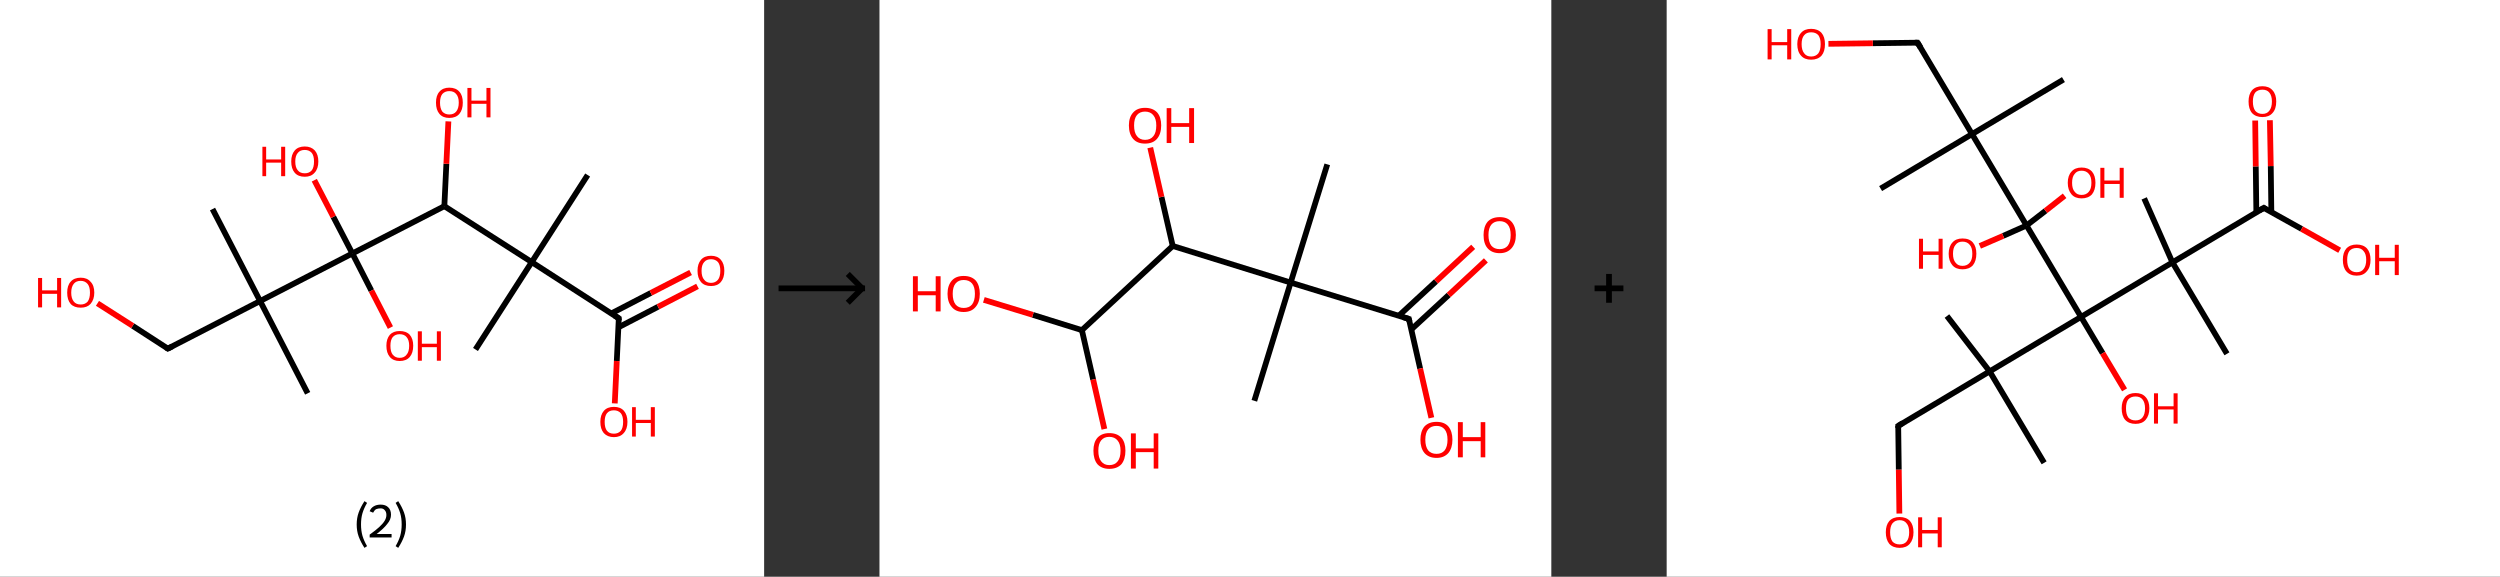<?xml version='1.0' encoding='ASCII' standalone='yes'?>
<svg xmlns="http://www.w3.org/2000/svg" xmlns:xlink="http://www.w3.org/1999/xlink" version="1.1" width="867.0px" viewBox="0 0 867.0 200.0" height="200.0px">
  <rect x="0" y="0" width="867.0" height="200.0" fill="#333333" stroke="none"/>
  <g>
    <g transform="translate(0, 0) scale(1 1) "><!-- END OF HEADER -->
<rect style="opacity:1.0;fill:#FFFFFF;stroke:none" width="265.0" height="200.0" x="0.0" y="0.0"> </rect>
<path class="bond-0 atom-0 atom-1" d="M 203.8,60.7 L 184.4,90.9" style="fill:none;fill-rule:evenodd;stroke:#000000;stroke-width:2.0px;stroke-linecap:butt;stroke-linejoin:miter;stroke-opacity:1"/>
<path class="bond-1 atom-1 atom-2" d="M 184.4,90.9 L 164.9,121.2" style="fill:none;fill-rule:evenodd;stroke:#000000;stroke-width:2.0px;stroke-linecap:butt;stroke-linejoin:miter;stroke-opacity:1"/>
<path class="bond-2 atom-1 atom-3" d="M 184.4,90.9 L 214.6,110.4" style="fill:none;fill-rule:evenodd;stroke:#000000;stroke-width:2.0px;stroke-linecap:butt;stroke-linejoin:miter;stroke-opacity:1"/>
<path class="bond-3 atom-3 atom-4" d="M 214.5,113.5 L 228.2,106.4" style="fill:none;fill-rule:evenodd;stroke:#000000;stroke-width:2.0px;stroke-linecap:butt;stroke-linejoin:miter;stroke-opacity:1"/>
<path class="bond-3 atom-3 atom-4" d="M 228.2,106.4 L 241.9,99.3" style="fill:none;fill-rule:evenodd;stroke:#FF0000;stroke-width:2.0px;stroke-linecap:butt;stroke-linejoin:miter;stroke-opacity:1"/>
<path class="bond-3 atom-3 atom-4" d="M 212.0,108.7 L 225.7,101.6" style="fill:none;fill-rule:evenodd;stroke:#000000;stroke-width:2.0px;stroke-linecap:butt;stroke-linejoin:miter;stroke-opacity:1"/>
<path class="bond-3 atom-3 atom-4" d="M 225.7,101.6 L 239.5,94.5" style="fill:none;fill-rule:evenodd;stroke:#FF0000;stroke-width:2.0px;stroke-linecap:butt;stroke-linejoin:miter;stroke-opacity:1"/>
<path class="bond-4 atom-3 atom-5" d="M 214.6,110.4 L 213.9,125.2" style="fill:none;fill-rule:evenodd;stroke:#000000;stroke-width:2.0px;stroke-linecap:butt;stroke-linejoin:miter;stroke-opacity:1"/>
<path class="bond-4 atom-3 atom-5" d="M 213.9,125.2 L 213.2,139.9" style="fill:none;fill-rule:evenodd;stroke:#FF0000;stroke-width:2.0px;stroke-linecap:butt;stroke-linejoin:miter;stroke-opacity:1"/>
<path class="bond-5 atom-1 atom-6" d="M 184.4,90.9 L 154.1,71.5" style="fill:none;fill-rule:evenodd;stroke:#000000;stroke-width:2.0px;stroke-linecap:butt;stroke-linejoin:miter;stroke-opacity:1"/>
<path class="bond-6 atom-6 atom-7" d="M 154.1,71.5 L 154.8,56.8" style="fill:none;fill-rule:evenodd;stroke:#000000;stroke-width:2.0px;stroke-linecap:butt;stroke-linejoin:miter;stroke-opacity:1"/>
<path class="bond-6 atom-6 atom-7" d="M 154.8,56.8 L 155.5,42.1" style="fill:none;fill-rule:evenodd;stroke:#FF0000;stroke-width:2.0px;stroke-linecap:butt;stroke-linejoin:miter;stroke-opacity:1"/>
<path class="bond-7 atom-6 atom-8" d="M 154.1,71.5 L 122.2,87.9" style="fill:none;fill-rule:evenodd;stroke:#000000;stroke-width:2.0px;stroke-linecap:butt;stroke-linejoin:miter;stroke-opacity:1"/>
<path class="bond-8 atom-8 atom-9" d="M 122.2,87.9 L 128.8,100.8" style="fill:none;fill-rule:evenodd;stroke:#000000;stroke-width:2.0px;stroke-linecap:butt;stroke-linejoin:miter;stroke-opacity:1"/>
<path class="bond-8 atom-8 atom-9" d="M 128.8,100.8 L 135.4,113.6" style="fill:none;fill-rule:evenodd;stroke:#FF0000;stroke-width:2.0px;stroke-linecap:butt;stroke-linejoin:miter;stroke-opacity:1"/>
<path class="bond-9 atom-8 atom-10" d="M 122.2,87.9 L 115.6,75.2" style="fill:none;fill-rule:evenodd;stroke:#000000;stroke-width:2.0px;stroke-linecap:butt;stroke-linejoin:miter;stroke-opacity:1"/>
<path class="bond-9 atom-8 atom-10" d="M 115.6,75.2 L 109.0,62.5" style="fill:none;fill-rule:evenodd;stroke:#FF0000;stroke-width:2.0px;stroke-linecap:butt;stroke-linejoin:miter;stroke-opacity:1"/>
<path class="bond-10 atom-8 atom-11" d="M 122.2,87.9 L 90.2,104.4" style="fill:none;fill-rule:evenodd;stroke:#000000;stroke-width:2.0px;stroke-linecap:butt;stroke-linejoin:miter;stroke-opacity:1"/>
<path class="bond-11 atom-11 atom-12" d="M 90.2,104.4 L 106.7,136.4" style="fill:none;fill-rule:evenodd;stroke:#000000;stroke-width:2.0px;stroke-linecap:butt;stroke-linejoin:miter;stroke-opacity:1"/>
<path class="bond-12 atom-11 atom-13" d="M 90.2,104.4 L 73.7,72.5" style="fill:none;fill-rule:evenodd;stroke:#000000;stroke-width:2.0px;stroke-linecap:butt;stroke-linejoin:miter;stroke-opacity:1"/>
<path class="bond-13 atom-11 atom-14" d="M 90.2,104.4 L 58.2,120.9" style="fill:none;fill-rule:evenodd;stroke:#000000;stroke-width:2.0px;stroke-linecap:butt;stroke-linejoin:miter;stroke-opacity:1"/>
<path class="bond-14 atom-14 atom-15" d="M 58.2,120.9 L 46.0,113.0" style="fill:none;fill-rule:evenodd;stroke:#000000;stroke-width:2.0px;stroke-linecap:butt;stroke-linejoin:miter;stroke-opacity:1"/>
<path class="bond-14 atom-14 atom-15" d="M 46.0,113.0 L 33.8,105.2" style="fill:none;fill-rule:evenodd;stroke:#FF0000;stroke-width:2.0px;stroke-linecap:butt;stroke-linejoin:miter;stroke-opacity:1"/>
<path d="M 213.1,109.4 L 214.6,110.4 L 214.6,111.1" style="fill:none;stroke:#000000;stroke-width:2.0px;stroke-linecap:butt;stroke-linejoin:miter;stroke-opacity:1;"/>
<path d="M 59.8,120.1 L 58.2,120.9 L 57.6,120.5" style="fill:none;stroke:#000000;stroke-width:2.0px;stroke-linecap:butt;stroke-linejoin:miter;stroke-opacity:1;"/>
<path class="atom-4" d="M 241.9 93.9 Q 241.9 91.5, 243.1 90.1 Q 244.3 88.7, 246.6 88.7 Q 248.8 88.7, 250.0 90.1 Q 251.2 91.5, 251.2 93.9 Q 251.2 96.4, 250.0 97.8 Q 248.8 99.2, 246.6 99.2 Q 244.3 99.2, 243.1 97.8 Q 241.9 96.4, 241.9 93.9 M 246.6 98.1 Q 248.1 98.1, 249.0 97.0 Q 249.8 96.0, 249.8 93.9 Q 249.8 91.9, 249.0 90.9 Q 248.1 89.9, 246.6 89.9 Q 245.0 89.9, 244.2 90.9 Q 243.3 91.9, 243.3 93.9 Q 243.3 96.0, 244.2 97.0 Q 245.0 98.1, 246.6 98.1 " fill="#FF0000"/>
<path class="atom-5" d="M 208.2 146.3 Q 208.2 143.9, 209.4 142.5 Q 210.6 141.1, 212.9 141.1 Q 215.2 141.1, 216.4 142.5 Q 217.6 143.9, 217.6 146.3 Q 217.6 148.8, 216.3 150.2 Q 215.1 151.6, 212.9 151.6 Q 210.7 151.6, 209.4 150.2 Q 208.2 148.8, 208.2 146.3 M 212.9 150.4 Q 214.4 150.4, 215.3 149.4 Q 216.1 148.4, 216.1 146.3 Q 216.1 144.3, 215.3 143.3 Q 214.4 142.3, 212.9 142.3 Q 211.3 142.3, 210.5 143.3 Q 209.7 144.3, 209.7 146.3 Q 209.7 148.4, 210.5 149.4 Q 211.3 150.4, 212.9 150.4 " fill="#FF0000"/>
<path class="atom-5" d="M 219.2 141.2 L 220.5 141.2 L 220.5 145.6 L 225.7 145.6 L 225.7 141.2 L 227.1 141.2 L 227.1 151.4 L 225.7 151.4 L 225.7 146.7 L 220.5 146.7 L 220.5 151.4 L 219.2 151.4 L 219.2 141.2 " fill="#FF0000"/>
<path class="atom-7" d="M 151.2 35.6 Q 151.2 33.1, 152.4 31.8 Q 153.6 30.4, 155.8 30.4 Q 158.1 30.4, 159.3 31.8 Q 160.5 33.1, 160.5 35.6 Q 160.5 38.1, 159.3 39.5 Q 158.1 40.9, 155.8 40.9 Q 153.6 40.9, 152.4 39.5 Q 151.2 38.1, 151.2 35.6 M 155.8 39.7 Q 157.4 39.7, 158.2 38.7 Q 159.1 37.6, 159.1 35.6 Q 159.1 33.6, 158.2 32.6 Q 157.4 31.6, 155.8 31.6 Q 154.3 31.6, 153.4 32.6 Q 152.6 33.6, 152.6 35.6 Q 152.6 37.6, 153.4 38.7 Q 154.3 39.7, 155.8 39.7 " fill="#FF0000"/>
<path class="atom-7" d="M 162.1 30.5 L 163.5 30.5 L 163.5 34.9 L 168.7 34.9 L 168.7 30.5 L 170.1 30.5 L 170.1 40.7 L 168.7 40.7 L 168.7 36.0 L 163.5 36.0 L 163.5 40.7 L 162.1 40.7 L 162.1 30.5 " fill="#FF0000"/>
<path class="atom-9" d="M 134.0 119.9 Q 134.0 117.5, 135.2 116.1 Q 136.4 114.8, 138.6 114.8 Q 140.9 114.8, 142.1 116.1 Q 143.3 117.5, 143.3 119.9 Q 143.3 122.4, 142.1 123.8 Q 140.9 125.2, 138.6 125.2 Q 136.4 125.2, 135.2 123.8 Q 134.0 122.4, 134.0 119.9 M 138.6 124.1 Q 140.2 124.1, 141.0 123.0 Q 141.9 122.0, 141.9 119.9 Q 141.9 117.9, 141.0 116.9 Q 140.2 115.9, 138.6 115.9 Q 137.1 115.9, 136.2 116.9 Q 135.4 117.9, 135.4 119.9 Q 135.4 122.0, 136.2 123.0 Q 137.1 124.1, 138.6 124.1 " fill="#FF0000"/>
<path class="atom-9" d="M 144.9 114.9 L 146.3 114.9 L 146.3 119.2 L 151.5 119.2 L 151.5 114.9 L 152.9 114.9 L 152.9 125.1 L 151.5 125.1 L 151.5 120.4 L 146.3 120.4 L 146.3 125.1 L 144.9 125.1 L 144.9 114.9 " fill="#FF0000"/>
<path class="atom-10" d="M 91.0 50.9 L 92.3 50.9 L 92.3 55.3 L 97.5 55.3 L 97.5 50.9 L 98.9 50.9 L 98.9 61.1 L 97.5 61.1 L 97.5 56.4 L 92.3 56.4 L 92.3 61.1 L 91.0 61.1 L 91.0 50.9 " fill="#FF0000"/>
<path class="atom-10" d="M 101.0 56.0 Q 101.0 53.6, 102.2 52.2 Q 103.4 50.8, 105.7 50.8 Q 107.9 50.8, 109.2 52.2 Q 110.4 53.6, 110.4 56.0 Q 110.4 58.5, 109.1 59.9 Q 107.9 61.3, 105.7 61.3 Q 103.4 61.3, 102.2 59.9 Q 101.0 58.5, 101.0 56.0 M 105.7 60.1 Q 107.2 60.1, 108.1 59.1 Q 108.9 58.1, 108.9 56.0 Q 108.9 54.0, 108.1 53.0 Q 107.2 52.0, 105.7 52.0 Q 104.1 52.0, 103.3 53.0 Q 102.4 54.0, 102.4 56.0 Q 102.4 58.1, 103.3 59.1 Q 104.1 60.1, 105.7 60.1 " fill="#FF0000"/>
<path class="atom-15" d="M 13.2 96.4 L 14.6 96.4 L 14.6 100.7 L 19.8 100.7 L 19.8 96.4 L 21.2 96.4 L 21.2 106.6 L 19.8 106.6 L 19.8 101.9 L 14.6 101.9 L 14.6 106.6 L 13.2 106.6 L 13.2 96.4 " fill="#FF0000"/>
<path class="atom-15" d="M 23.3 101.5 Q 23.3 99.0, 24.5 97.7 Q 25.7 96.3, 28.0 96.3 Q 30.2 96.3, 31.4 97.7 Q 32.7 99.0, 32.7 101.5 Q 32.7 103.9, 31.4 105.4 Q 30.2 106.7, 28.0 106.7 Q 25.7 106.7, 24.5 105.4 Q 23.3 104.0, 23.3 101.5 M 28.0 105.6 Q 29.5 105.6, 30.4 104.6 Q 31.2 103.5, 31.2 101.5 Q 31.2 99.5, 30.4 98.5 Q 29.5 97.4, 28.0 97.4 Q 26.4 97.4, 25.6 98.4 Q 24.7 99.5, 24.7 101.5 Q 24.7 103.5, 25.6 104.6 Q 26.4 105.6, 28.0 105.6 " fill="#FF0000"/>
<path class="legend" d="M 123.7 181.9 Q 123.7 179.6, 124.4 177.7 Q 125.1 175.8, 126.4 173.8 L 127.3 174.4 Q 126.2 176.3, 125.7 178.0 Q 125.2 179.7, 125.2 181.9 Q 125.2 184.0, 125.7 185.8 Q 126.2 187.5, 127.3 189.4 L 126.4 190.0 Q 125.1 188.0, 124.4 186.1 Q 123.7 184.2, 123.7 181.9 " fill="#000000"/>
<path class="legend" d="M 128.2 177.3 Q 128.6 176.2, 129.6 175.6 Q 130.6 175.0, 132.0 175.0 Q 133.7 175.0, 134.6 175.9 Q 135.6 176.8, 135.6 178.5 Q 135.6 180.2, 134.3 181.7 Q 133.1 183.3, 130.6 185.2 L 135.8 185.2 L 135.8 186.4 L 128.2 186.4 L 128.2 185.4 Q 130.3 183.9, 131.5 182.8 Q 132.8 181.6, 133.4 180.6 Q 134.0 179.6, 134.0 178.6 Q 134.0 177.5, 133.4 176.9 Q 132.9 176.3, 132.0 176.3 Q 131.1 176.3, 130.4 176.6 Q 129.8 177.0, 129.4 177.8 L 128.2 177.3 " fill="#000000"/>
<path class="legend" d="M 140.8 181.9 Q 140.8 184.2, 140.1 186.1 Q 139.4 188.0, 138.1 190.0 L 137.2 189.4 Q 138.3 187.5, 138.8 185.8 Q 139.3 184.0, 139.3 181.9 Q 139.3 179.7, 138.8 178.0 Q 138.3 176.3, 137.2 174.4 L 138.1 173.8 Q 139.4 175.8, 140.1 177.7 Q 140.8 179.6, 140.8 181.9 " fill="#000000"/>
</g>
    <g transform="translate(265.0, 0) scale(1 1) "><line x1="5" y1="100" x2="35" y2="100" style="stroke:rgb(0,0,0);stroke-width:2"/>
  <line x1="34" y1="100" x2="29" y2="95" style="stroke:rgb(0,0,0);stroke-width:2"/>
  <line x1="34" y1="100" x2="29" y2="105" style="stroke:rgb(0,0,0);stroke-width:2"/>
</g>
    <g transform="translate(305.0, 0) scale(1 1) "><!-- END OF HEADER -->
<rect style="opacity:1.0;fill:#FFFFFF;stroke:none" width="233.0" height="200.0" x="0.0" y="0.0"> </rect>
<path class="bond-0 atom-0 atom-1" d="M 155.3,57.0 L 142.6,98.0" style="fill:none;fill-rule:evenodd;stroke:#000000;stroke-width:2.0px;stroke-linecap:butt;stroke-linejoin:miter;stroke-opacity:1"/>
<path class="bond-1 atom-1 atom-2" d="M 142.6,98.0 L 130.0,139.0" style="fill:none;fill-rule:evenodd;stroke:#000000;stroke-width:2.0px;stroke-linecap:butt;stroke-linejoin:miter;stroke-opacity:1"/>
<path class="bond-2 atom-1 atom-3" d="M 142.6,98.0 L 183.6,110.6" style="fill:none;fill-rule:evenodd;stroke:#000000;stroke-width:2.0px;stroke-linecap:butt;stroke-linejoin:miter;stroke-opacity:1"/>
<path class="bond-3 atom-3 atom-4" d="M 184.5,114.2 L 197.4,102.3" style="fill:none;fill-rule:evenodd;stroke:#000000;stroke-width:2.0px;stroke-linecap:butt;stroke-linejoin:miter;stroke-opacity:1"/>
<path class="bond-3 atom-3 atom-4" d="M 197.4,102.3 L 210.3,90.3" style="fill:none;fill-rule:evenodd;stroke:#FF0000;stroke-width:2.0px;stroke-linecap:butt;stroke-linejoin:miter;stroke-opacity:1"/>
<path class="bond-3 atom-3 atom-4" d="M 180.1,109.5 L 193.0,97.6" style="fill:none;fill-rule:evenodd;stroke:#000000;stroke-width:2.0px;stroke-linecap:butt;stroke-linejoin:miter;stroke-opacity:1"/>
<path class="bond-3 atom-3 atom-4" d="M 193.0,97.6 L 205.9,85.6" style="fill:none;fill-rule:evenodd;stroke:#FF0000;stroke-width:2.0px;stroke-linecap:butt;stroke-linejoin:miter;stroke-opacity:1"/>
<path class="bond-4 atom-3 atom-5" d="M 183.6,110.6 L 187.5,127.8" style="fill:none;fill-rule:evenodd;stroke:#000000;stroke-width:2.0px;stroke-linecap:butt;stroke-linejoin:miter;stroke-opacity:1"/>
<path class="bond-4 atom-3 atom-5" d="M 187.5,127.8 L 191.4,144.9" style="fill:none;fill-rule:evenodd;stroke:#FF0000;stroke-width:2.0px;stroke-linecap:butt;stroke-linejoin:miter;stroke-opacity:1"/>
<path class="bond-5 atom-1 atom-6" d="M 142.6,98.0 L 101.7,85.3" style="fill:none;fill-rule:evenodd;stroke:#000000;stroke-width:2.0px;stroke-linecap:butt;stroke-linejoin:miter;stroke-opacity:1"/>
<path class="bond-6 atom-6 atom-7" d="M 101.7,85.3 L 97.8,68.3" style="fill:none;fill-rule:evenodd;stroke:#000000;stroke-width:2.0px;stroke-linecap:butt;stroke-linejoin:miter;stroke-opacity:1"/>
<path class="bond-6 atom-6 atom-7" d="M 97.8,68.3 L 93.9,51.2" style="fill:none;fill-rule:evenodd;stroke:#FF0000;stroke-width:2.0px;stroke-linecap:butt;stroke-linejoin:miter;stroke-opacity:1"/>
<path class="bond-7 atom-6 atom-8" d="M 101.7,85.3 L 70.2,114.5" style="fill:none;fill-rule:evenodd;stroke:#000000;stroke-width:2.0px;stroke-linecap:butt;stroke-linejoin:miter;stroke-opacity:1"/>
<path class="bond-8 atom-8 atom-9" d="M 70.2,114.5 L 53.2,109.2" style="fill:none;fill-rule:evenodd;stroke:#000000;stroke-width:2.0px;stroke-linecap:butt;stroke-linejoin:miter;stroke-opacity:1"/>
<path class="bond-8 atom-8 atom-9" d="M 53.2,109.2 L 36.2,104.0" style="fill:none;fill-rule:evenodd;stroke:#FF0000;stroke-width:2.0px;stroke-linecap:butt;stroke-linejoin:miter;stroke-opacity:1"/>
<path class="bond-9 atom-8 atom-10" d="M 70.2,114.5 L 74.1,131.6" style="fill:none;fill-rule:evenodd;stroke:#000000;stroke-width:2.0px;stroke-linecap:butt;stroke-linejoin:miter;stroke-opacity:1"/>
<path class="bond-9 atom-8 atom-10" d="M 74.1,131.6 L 78.0,148.8" style="fill:none;fill-rule:evenodd;stroke:#FF0000;stroke-width:2.0px;stroke-linecap:butt;stroke-linejoin:miter;stroke-opacity:1"/>
<path d="M 181.6,110.0 L 183.6,110.6 L 183.8,111.5" style="fill:none;stroke:#000000;stroke-width:2.0px;stroke-linecap:butt;stroke-linejoin:miter;stroke-opacity:1;"/>
<path class="atom-4" d="M 209.5 81.5 Q 209.5 78.6, 210.9 76.9 Q 212.4 75.3, 215.1 75.3 Q 217.8 75.3, 219.2 76.9 Q 220.7 78.6, 220.7 81.5 Q 220.7 84.4, 219.2 86.1 Q 217.7 87.8, 215.1 87.8 Q 212.4 87.8, 210.9 86.1 Q 209.5 84.5, 209.5 81.5 M 215.1 86.4 Q 216.9 86.4, 217.9 85.2 Q 218.9 83.9, 218.9 81.5 Q 218.9 79.1, 217.9 77.9 Q 216.9 76.7, 215.1 76.7 Q 213.2 76.7, 212.2 77.9 Q 211.2 79.1, 211.2 81.5 Q 211.2 83.9, 212.2 85.2 Q 213.2 86.4, 215.1 86.4 " fill="#FF0000"/>
<path class="atom-5" d="M 187.6 152.5 Q 187.6 149.6, 189.0 147.9 Q 190.5 146.3, 193.2 146.3 Q 195.9 146.3, 197.3 147.9 Q 198.7 149.6, 198.7 152.5 Q 198.7 155.4, 197.3 157.1 Q 195.8 158.8, 193.2 158.8 Q 190.5 158.8, 189.0 157.1 Q 187.6 155.4, 187.6 152.5 M 193.2 157.4 Q 195.0 157.4, 196.0 156.2 Q 197.0 154.9, 197.0 152.5 Q 197.0 150.1, 196.0 148.9 Q 195.0 147.7, 193.2 147.7 Q 191.3 147.7, 190.3 148.9 Q 189.3 150.1, 189.3 152.5 Q 189.3 154.9, 190.3 156.2 Q 191.3 157.4, 193.2 157.4 " fill="#FF0000"/>
<path class="atom-5" d="M 200.6 146.4 L 202.3 146.4 L 202.3 151.6 L 208.5 151.6 L 208.5 146.4 L 210.1 146.4 L 210.1 158.6 L 208.5 158.6 L 208.5 153.0 L 202.3 153.0 L 202.3 158.6 L 200.6 158.6 L 200.6 146.4 " fill="#FF0000"/>
<path class="atom-7" d="M 86.5 43.5 Q 86.5 40.6, 88.0 39.0 Q 89.4 37.4, 92.1 37.4 Q 94.8 37.4, 96.3 39.0 Q 97.7 40.6, 97.7 43.5 Q 97.7 46.5, 96.2 48.2 Q 94.8 49.8, 92.1 49.8 Q 89.4 49.8, 88.0 48.2 Q 86.5 46.5, 86.5 43.5 M 92.1 48.5 Q 94.0 48.5, 95.0 47.2 Q 96.0 46.0, 96.0 43.5 Q 96.0 41.2, 95.0 40.0 Q 94.0 38.7, 92.1 38.7 Q 90.3 38.7, 89.3 39.9 Q 88.3 41.1, 88.3 43.5 Q 88.3 46.0, 89.3 47.2 Q 90.3 48.5, 92.1 48.5 " fill="#FF0000"/>
<path class="atom-7" d="M 99.6 37.5 L 101.2 37.5 L 101.2 42.7 L 107.4 42.7 L 107.4 37.5 L 109.1 37.5 L 109.1 49.6 L 107.4 49.6 L 107.4 44.0 L 101.2 44.0 L 101.2 49.6 L 99.6 49.6 L 99.6 37.5 " fill="#FF0000"/>
<path class="atom-9" d="M 11.6 95.8 L 13.3 95.8 L 13.3 101.0 L 19.5 101.0 L 19.5 95.8 L 21.2 95.8 L 21.2 108.0 L 19.5 108.0 L 19.5 102.4 L 13.3 102.4 L 13.3 108.0 L 11.6 108.0 L 11.6 95.8 " fill="#FF0000"/>
<path class="atom-9" d="M 23.6 101.9 Q 23.6 99.0, 25.1 97.3 Q 26.5 95.7, 29.2 95.7 Q 31.9 95.7, 33.4 97.3 Q 34.8 99.0, 34.8 101.9 Q 34.8 104.8, 33.3 106.5 Q 31.9 108.2, 29.2 108.2 Q 26.5 108.2, 25.1 106.5 Q 23.6 104.8, 23.6 101.9 M 29.2 106.8 Q 31.1 106.8, 32.1 105.6 Q 33.1 104.3, 33.1 101.9 Q 33.1 99.5, 32.1 98.3 Q 31.1 97.1, 29.2 97.1 Q 27.4 97.1, 26.4 98.3 Q 25.4 99.5, 25.4 101.9 Q 25.4 104.3, 26.4 105.6 Q 27.4 106.8, 29.2 106.8 " fill="#FF0000"/>
<path class="atom-10" d="M 74.2 156.3 Q 74.2 153.4, 75.6 151.8 Q 77.1 150.2, 79.7 150.2 Q 82.4 150.2, 83.9 151.8 Q 85.3 153.4, 85.3 156.3 Q 85.3 159.3, 83.9 161.0 Q 82.4 162.6, 79.7 162.6 Q 77.1 162.6, 75.6 161.0 Q 74.2 159.3, 74.2 156.3 M 79.7 161.3 Q 81.6 161.3, 82.6 160.0 Q 83.6 158.8, 83.6 156.3 Q 83.6 154.0, 82.6 152.8 Q 81.6 151.5, 79.7 151.5 Q 77.9 151.5, 76.9 152.7 Q 75.9 153.9, 75.9 156.3 Q 75.9 158.8, 76.9 160.0 Q 77.9 161.3, 79.7 161.3 " fill="#FF0000"/>
<path class="atom-10" d="M 87.2 150.3 L 88.9 150.3 L 88.9 155.5 L 95.1 155.5 L 95.1 150.3 L 96.7 150.3 L 96.7 162.5 L 95.1 162.5 L 95.1 156.8 L 88.9 156.8 L 88.9 162.5 L 87.2 162.5 L 87.2 150.3 " fill="#FF0000"/>
</g>
    <g transform="translate(538.0, 0) scale(1 1) "><line x1="15" y1="100" x2="25" y2="100" style="stroke:rgb(0,0,0);stroke-width:2"/>
  <line x1="20" y1="95" x2="20" y2="105" style="stroke:rgb(0,0,0);stroke-width:2"/>
</g>
    <g transform="translate(578.0, 0) scale(1 1) "><!-- END OF HEADER -->
<rect style="opacity:1.0;fill:#FFFFFF;stroke:none" width="289.0" height="200.0" x="0.0" y="0.0"> </rect>
<path class="bond-0 atom-0 atom-1" d="M 137.6,27.6 L 105.9,46.5" style="fill:none;fill-rule:evenodd;stroke:#000000;stroke-width:2.0px;stroke-linecap:butt;stroke-linejoin:miter;stroke-opacity:1"/>
<path class="bond-1 atom-1 atom-2" d="M 105.9,46.5 L 74.2,65.4" style="fill:none;fill-rule:evenodd;stroke:#000000;stroke-width:2.0px;stroke-linecap:butt;stroke-linejoin:miter;stroke-opacity:1"/>
<path class="bond-2 atom-1 atom-3" d="M 105.9,46.5 L 87.0,14.8" style="fill:none;fill-rule:evenodd;stroke:#000000;stroke-width:2.0px;stroke-linecap:butt;stroke-linejoin:miter;stroke-opacity:1"/>
<path class="bond-3 atom-3 atom-4" d="M 87.0,14.8 L 71.5,15.0" style="fill:none;fill-rule:evenodd;stroke:#000000;stroke-width:2.0px;stroke-linecap:butt;stroke-linejoin:miter;stroke-opacity:1"/>
<path class="bond-3 atom-3 atom-4" d="M 71.5,15.0 L 56.1,15.2" style="fill:none;fill-rule:evenodd;stroke:#FF0000;stroke-width:2.0px;stroke-linecap:butt;stroke-linejoin:miter;stroke-opacity:1"/>
<path class="bond-4 atom-1 atom-5" d="M 105.9,46.5 L 124.8,78.2" style="fill:none;fill-rule:evenodd;stroke:#000000;stroke-width:2.0px;stroke-linecap:butt;stroke-linejoin:miter;stroke-opacity:1"/>
<path class="bond-5 atom-5 atom-6" d="M 124.8,78.2 L 116.7,81.8" style="fill:none;fill-rule:evenodd;stroke:#000000;stroke-width:2.0px;stroke-linecap:butt;stroke-linejoin:miter;stroke-opacity:1"/>
<path class="bond-5 atom-5 atom-6" d="M 116.7,81.8 L 108.6,85.3" style="fill:none;fill-rule:evenodd;stroke:#FF0000;stroke-width:2.0px;stroke-linecap:butt;stroke-linejoin:miter;stroke-opacity:1"/>
<path class="bond-6 atom-5 atom-7" d="M 124.8,78.2 L 131.4,73.1" style="fill:none;fill-rule:evenodd;stroke:#000000;stroke-width:2.0px;stroke-linecap:butt;stroke-linejoin:miter;stroke-opacity:1"/>
<path class="bond-6 atom-5 atom-7" d="M 131.4,73.1 L 138.0,67.9" style="fill:none;fill-rule:evenodd;stroke:#FF0000;stroke-width:2.0px;stroke-linecap:butt;stroke-linejoin:miter;stroke-opacity:1"/>
<path class="bond-7 atom-5 atom-8" d="M 124.8,78.2 L 143.7,109.9" style="fill:none;fill-rule:evenodd;stroke:#000000;stroke-width:2.0px;stroke-linecap:butt;stroke-linejoin:miter;stroke-opacity:1"/>
<path class="bond-8 atom-8 atom-9" d="M 143.7,109.9 L 151.2,122.5" style="fill:none;fill-rule:evenodd;stroke:#000000;stroke-width:2.0px;stroke-linecap:butt;stroke-linejoin:miter;stroke-opacity:1"/>
<path class="bond-8 atom-8 atom-9" d="M 151.2,122.5 L 158.8,135.2" style="fill:none;fill-rule:evenodd;stroke:#FF0000;stroke-width:2.0px;stroke-linecap:butt;stroke-linejoin:miter;stroke-opacity:1"/>
<path class="bond-9 atom-8 atom-10" d="M 143.7,109.9 L 112.0,128.8" style="fill:none;fill-rule:evenodd;stroke:#000000;stroke-width:2.0px;stroke-linecap:butt;stroke-linejoin:miter;stroke-opacity:1"/>
<path class="bond-10 atom-10 atom-11" d="M 112.0,128.8 L 130.9,160.5" style="fill:none;fill-rule:evenodd;stroke:#000000;stroke-width:2.0px;stroke-linecap:butt;stroke-linejoin:miter;stroke-opacity:1"/>
<path class="bond-11 atom-10 atom-12" d="M 112.0,128.8 L 97.2,109.6" style="fill:none;fill-rule:evenodd;stroke:#000000;stroke-width:2.0px;stroke-linecap:butt;stroke-linejoin:miter;stroke-opacity:1"/>
<path class="bond-12 atom-10 atom-13" d="M 112.0,128.8 L 80.3,147.7" style="fill:none;fill-rule:evenodd;stroke:#000000;stroke-width:2.0px;stroke-linecap:butt;stroke-linejoin:miter;stroke-opacity:1"/>
<path class="bond-13 atom-13 atom-14" d="M 80.3,147.7 L 80.5,162.9" style="fill:none;fill-rule:evenodd;stroke:#000000;stroke-width:2.0px;stroke-linecap:butt;stroke-linejoin:miter;stroke-opacity:1"/>
<path class="bond-13 atom-13 atom-14" d="M 80.5,162.9 L 80.7,178.1" style="fill:none;fill-rule:evenodd;stroke:#FF0000;stroke-width:2.0px;stroke-linecap:butt;stroke-linejoin:miter;stroke-opacity:1"/>
<path class="bond-14 atom-8 atom-15" d="M 143.7,109.9 L 175.4,91.0" style="fill:none;fill-rule:evenodd;stroke:#000000;stroke-width:2.0px;stroke-linecap:butt;stroke-linejoin:miter;stroke-opacity:1"/>
<path class="bond-15 atom-15 atom-16" d="M 175.4,91.0 L 165.6,68.8" style="fill:none;fill-rule:evenodd;stroke:#000000;stroke-width:2.0px;stroke-linecap:butt;stroke-linejoin:miter;stroke-opacity:1"/>
<path class="bond-16 atom-15 atom-17" d="M 175.4,91.0 L 194.3,122.7" style="fill:none;fill-rule:evenodd;stroke:#000000;stroke-width:2.0px;stroke-linecap:butt;stroke-linejoin:miter;stroke-opacity:1"/>
<path class="bond-17 atom-15 atom-18" d="M 175.4,91.0 L 207.1,72.1" style="fill:none;fill-rule:evenodd;stroke:#000000;stroke-width:2.0px;stroke-linecap:butt;stroke-linejoin:miter;stroke-opacity:1"/>
<path class="bond-18 atom-18 atom-19" d="M 209.7,73.5 L 209.5,57.6" style="fill:none;fill-rule:evenodd;stroke:#000000;stroke-width:2.0px;stroke-linecap:butt;stroke-linejoin:miter;stroke-opacity:1"/>
<path class="bond-18 atom-18 atom-19" d="M 209.5,57.6 L 209.2,41.7" style="fill:none;fill-rule:evenodd;stroke:#FF0000;stroke-width:2.0px;stroke-linecap:butt;stroke-linejoin:miter;stroke-opacity:1"/>
<path class="bond-18 atom-18 atom-19" d="M 204.5,73.6 L 204.3,57.7" style="fill:none;fill-rule:evenodd;stroke:#000000;stroke-width:2.0px;stroke-linecap:butt;stroke-linejoin:miter;stroke-opacity:1"/>
<path class="bond-18 atom-18 atom-19" d="M 204.3,57.7 L 204.1,41.8" style="fill:none;fill-rule:evenodd;stroke:#FF0000;stroke-width:2.0px;stroke-linecap:butt;stroke-linejoin:miter;stroke-opacity:1"/>
<path class="bond-19 atom-18 atom-20" d="M 207.1,72.1 L 220.2,79.4" style="fill:none;fill-rule:evenodd;stroke:#000000;stroke-width:2.0px;stroke-linecap:butt;stroke-linejoin:miter;stroke-opacity:1"/>
<path class="bond-19 atom-18 atom-20" d="M 220.2,79.4 L 233.4,86.8" style="fill:none;fill-rule:evenodd;stroke:#FF0000;stroke-width:2.0px;stroke-linecap:butt;stroke-linejoin:miter;stroke-opacity:1"/>
<path d="M 88.0,16.4 L 87.0,14.8 L 86.2,14.8" style="fill:none;stroke:#000000;stroke-width:2.0px;stroke-linecap:butt;stroke-linejoin:miter;stroke-opacity:1;"/>
<path d="M 81.9,146.7 L 80.3,147.7 L 80.3,148.4" style="fill:none;stroke:#000000;stroke-width:2.0px;stroke-linecap:butt;stroke-linejoin:miter;stroke-opacity:1;"/>
<path d="M 205.5,73.0 L 207.1,72.1 L 207.7,72.5" style="fill:none;stroke:#000000;stroke-width:2.0px;stroke-linecap:butt;stroke-linejoin:miter;stroke-opacity:1;"/>
<path class="atom-4" d="M 35.0 10.1 L 36.4 10.1 L 36.4 14.6 L 41.8 14.6 L 41.8 10.1 L 43.2 10.1 L 43.2 20.6 L 41.8 20.6 L 41.8 15.7 L 36.4 15.7 L 36.4 20.6 L 35.0 20.6 L 35.0 10.1 " fill="#FF0000"/>
<path class="atom-4" d="M 45.3 15.3 Q 45.3 12.8, 46.6 11.4 Q 47.8 10.0, 50.1 10.0 Q 52.4 10.0, 53.7 11.4 Q 54.9 12.8, 54.9 15.3 Q 54.9 17.9, 53.7 19.3 Q 52.4 20.7, 50.1 20.7 Q 47.8 20.7, 46.6 19.3 Q 45.3 17.9, 45.3 15.3 M 50.1 19.6 Q 51.7 19.6, 52.6 18.5 Q 53.4 17.4, 53.4 15.3 Q 53.4 13.3, 52.6 12.2 Q 51.7 11.2, 50.1 11.2 Q 48.5 11.2, 47.7 12.2 Q 46.8 13.2, 46.8 15.3 Q 46.8 17.4, 47.7 18.5 Q 48.5 19.6, 50.1 19.6 " fill="#FF0000"/>
<path class="atom-6" d="M 87.5 82.8 L 88.9 82.8 L 88.9 87.2 L 94.3 87.2 L 94.3 82.8 L 95.7 82.8 L 95.7 93.2 L 94.3 93.2 L 94.3 88.4 L 88.9 88.4 L 88.9 93.2 L 87.5 93.2 L 87.5 82.8 " fill="#FF0000"/>
<path class="atom-6" d="M 97.8 88.0 Q 97.8 85.5, 99.1 84.1 Q 100.3 82.7, 102.6 82.7 Q 105.0 82.7, 106.2 84.1 Q 107.4 85.5, 107.4 88.0 Q 107.4 90.5, 106.2 92.0 Q 104.9 93.4, 102.6 93.4 Q 100.3 93.4, 99.1 92.0 Q 97.8 90.5, 97.8 88.0 M 102.6 92.2 Q 104.2 92.2, 105.1 91.1 Q 106.0 90.1, 106.0 88.0 Q 106.0 85.9, 105.1 84.9 Q 104.2 83.8, 102.6 83.8 Q 101.0 83.8, 100.2 84.9 Q 99.3 85.9, 99.3 88.0 Q 99.3 90.1, 100.2 91.1 Q 101.0 92.2, 102.6 92.2 " fill="#FF0000"/>
<path class="atom-7" d="M 139.1 63.4 Q 139.1 60.9, 140.4 59.5 Q 141.6 58.1, 143.9 58.1 Q 146.2 58.1, 147.5 59.5 Q 148.7 60.9, 148.7 63.4 Q 148.7 65.9, 147.5 67.4 Q 146.2 68.8, 143.9 68.8 Q 141.6 68.8, 140.4 67.4 Q 139.1 65.9, 139.1 63.4 M 143.9 67.6 Q 145.5 67.6, 146.4 66.5 Q 147.3 65.5, 147.3 63.4 Q 147.3 61.3, 146.4 60.3 Q 145.5 59.2, 143.9 59.2 Q 142.3 59.2, 141.5 60.3 Q 140.6 61.3, 140.6 63.4 Q 140.6 65.5, 141.5 66.5 Q 142.3 67.6, 143.9 67.6 " fill="#FF0000"/>
<path class="atom-7" d="M 150.4 58.2 L 151.8 58.2 L 151.8 62.6 L 157.1 62.6 L 157.1 58.2 L 158.5 58.2 L 158.5 68.6 L 157.1 68.6 L 157.1 63.8 L 151.8 63.8 L 151.8 68.6 L 150.4 68.6 L 150.4 58.2 " fill="#FF0000"/>
<path class="atom-9" d="M 157.8 141.6 Q 157.8 139.1, 159.0 137.7 Q 160.3 136.3, 162.6 136.3 Q 164.9 136.3, 166.1 137.7 Q 167.4 139.1, 167.4 141.6 Q 167.4 144.1, 166.1 145.6 Q 164.9 147.0, 162.6 147.0 Q 160.3 147.0, 159.0 145.6 Q 157.8 144.2, 157.8 141.6 M 162.6 145.8 Q 164.2 145.8, 165.0 144.8 Q 165.9 143.7, 165.9 141.6 Q 165.9 139.6, 165.0 138.5 Q 164.2 137.5, 162.6 137.5 Q 161.0 137.5, 160.1 138.5 Q 159.3 139.5, 159.3 141.6 Q 159.3 143.7, 160.1 144.8 Q 161.0 145.8, 162.6 145.8 " fill="#FF0000"/>
<path class="atom-9" d="M 169.0 136.4 L 170.4 136.4 L 170.4 140.9 L 175.8 140.9 L 175.8 136.4 L 177.2 136.4 L 177.2 146.9 L 175.8 146.9 L 175.8 142.0 L 170.4 142.0 L 170.4 146.9 L 169.0 146.9 L 169.0 136.4 " fill="#FF0000"/>
<path class="atom-14" d="M 76.0 184.6 Q 76.0 182.1, 77.2 180.7 Q 78.5 179.3, 80.8 179.3 Q 83.1 179.3, 84.4 180.7 Q 85.6 182.1, 85.6 184.6 Q 85.6 187.1, 84.3 188.6 Q 83.1 190.0, 80.8 190.0 Q 78.5 190.0, 77.2 188.6 Q 76.0 187.1, 76.0 184.6 M 80.8 188.8 Q 82.4 188.8, 83.2 187.8 Q 84.1 186.7, 84.1 184.6 Q 84.1 182.5, 83.2 181.5 Q 82.4 180.4, 80.8 180.4 Q 79.2 180.4, 78.3 181.5 Q 77.5 182.5, 77.5 184.6 Q 77.5 186.7, 78.3 187.8 Q 79.2 188.8, 80.8 188.8 " fill="#FF0000"/>
<path class="atom-14" d="M 87.2 179.4 L 88.6 179.4 L 88.6 183.8 L 94.0 183.8 L 94.0 179.4 L 95.4 179.4 L 95.4 189.8 L 94.0 189.8 L 94.0 185.0 L 88.6 185.0 L 88.6 189.8 L 87.2 189.8 L 87.2 179.4 " fill="#FF0000"/>
<path class="atom-19" d="M 201.8 35.2 Q 201.8 32.7, 203.0 31.3 Q 204.3 29.9, 206.6 29.9 Q 208.9 29.9, 210.1 31.3 Q 211.4 32.7, 211.4 35.2 Q 211.4 37.8, 210.1 39.2 Q 208.9 40.6, 206.6 40.6 Q 204.3 40.6, 203.0 39.2 Q 201.8 37.8, 201.8 35.2 M 206.6 39.5 Q 208.2 39.5, 209.0 38.4 Q 209.9 37.3, 209.9 35.2 Q 209.9 33.2, 209.0 32.1 Q 208.2 31.1, 206.6 31.1 Q 205.0 31.1, 204.1 32.1 Q 203.3 33.2, 203.3 35.2 Q 203.3 37.3, 204.1 38.4 Q 205.0 39.5, 206.6 39.5 " fill="#FF0000"/>
<path class="atom-20" d="M 234.5 90.1 Q 234.5 87.6, 235.7 86.2 Q 237.0 84.8, 239.3 84.8 Q 241.6 84.8, 242.9 86.2 Q 244.1 87.6, 244.1 90.1 Q 244.1 92.7, 242.8 94.1 Q 241.6 95.6, 239.3 95.6 Q 237.0 95.6, 235.7 94.1 Q 234.5 92.7, 234.5 90.1 M 239.3 94.4 Q 240.9 94.4, 241.7 93.3 Q 242.6 92.2, 242.6 90.1 Q 242.6 88.1, 241.7 87.1 Q 240.9 86.0, 239.3 86.0 Q 237.7 86.0, 236.8 87.0 Q 236.0 88.1, 236.0 90.1 Q 236.0 92.2, 236.8 93.3 Q 237.7 94.4, 239.3 94.4 " fill="#FF0000"/>
<path class="atom-20" d="M 245.7 84.9 L 247.1 84.9 L 247.1 89.4 L 252.5 89.4 L 252.5 84.9 L 253.9 84.9 L 253.9 95.4 L 252.5 95.4 L 252.5 90.6 L 247.1 90.6 L 247.1 95.4 L 245.7 95.4 L 245.7 84.9 " fill="#FF0000"/>
</g>
  </g>
</svg>
